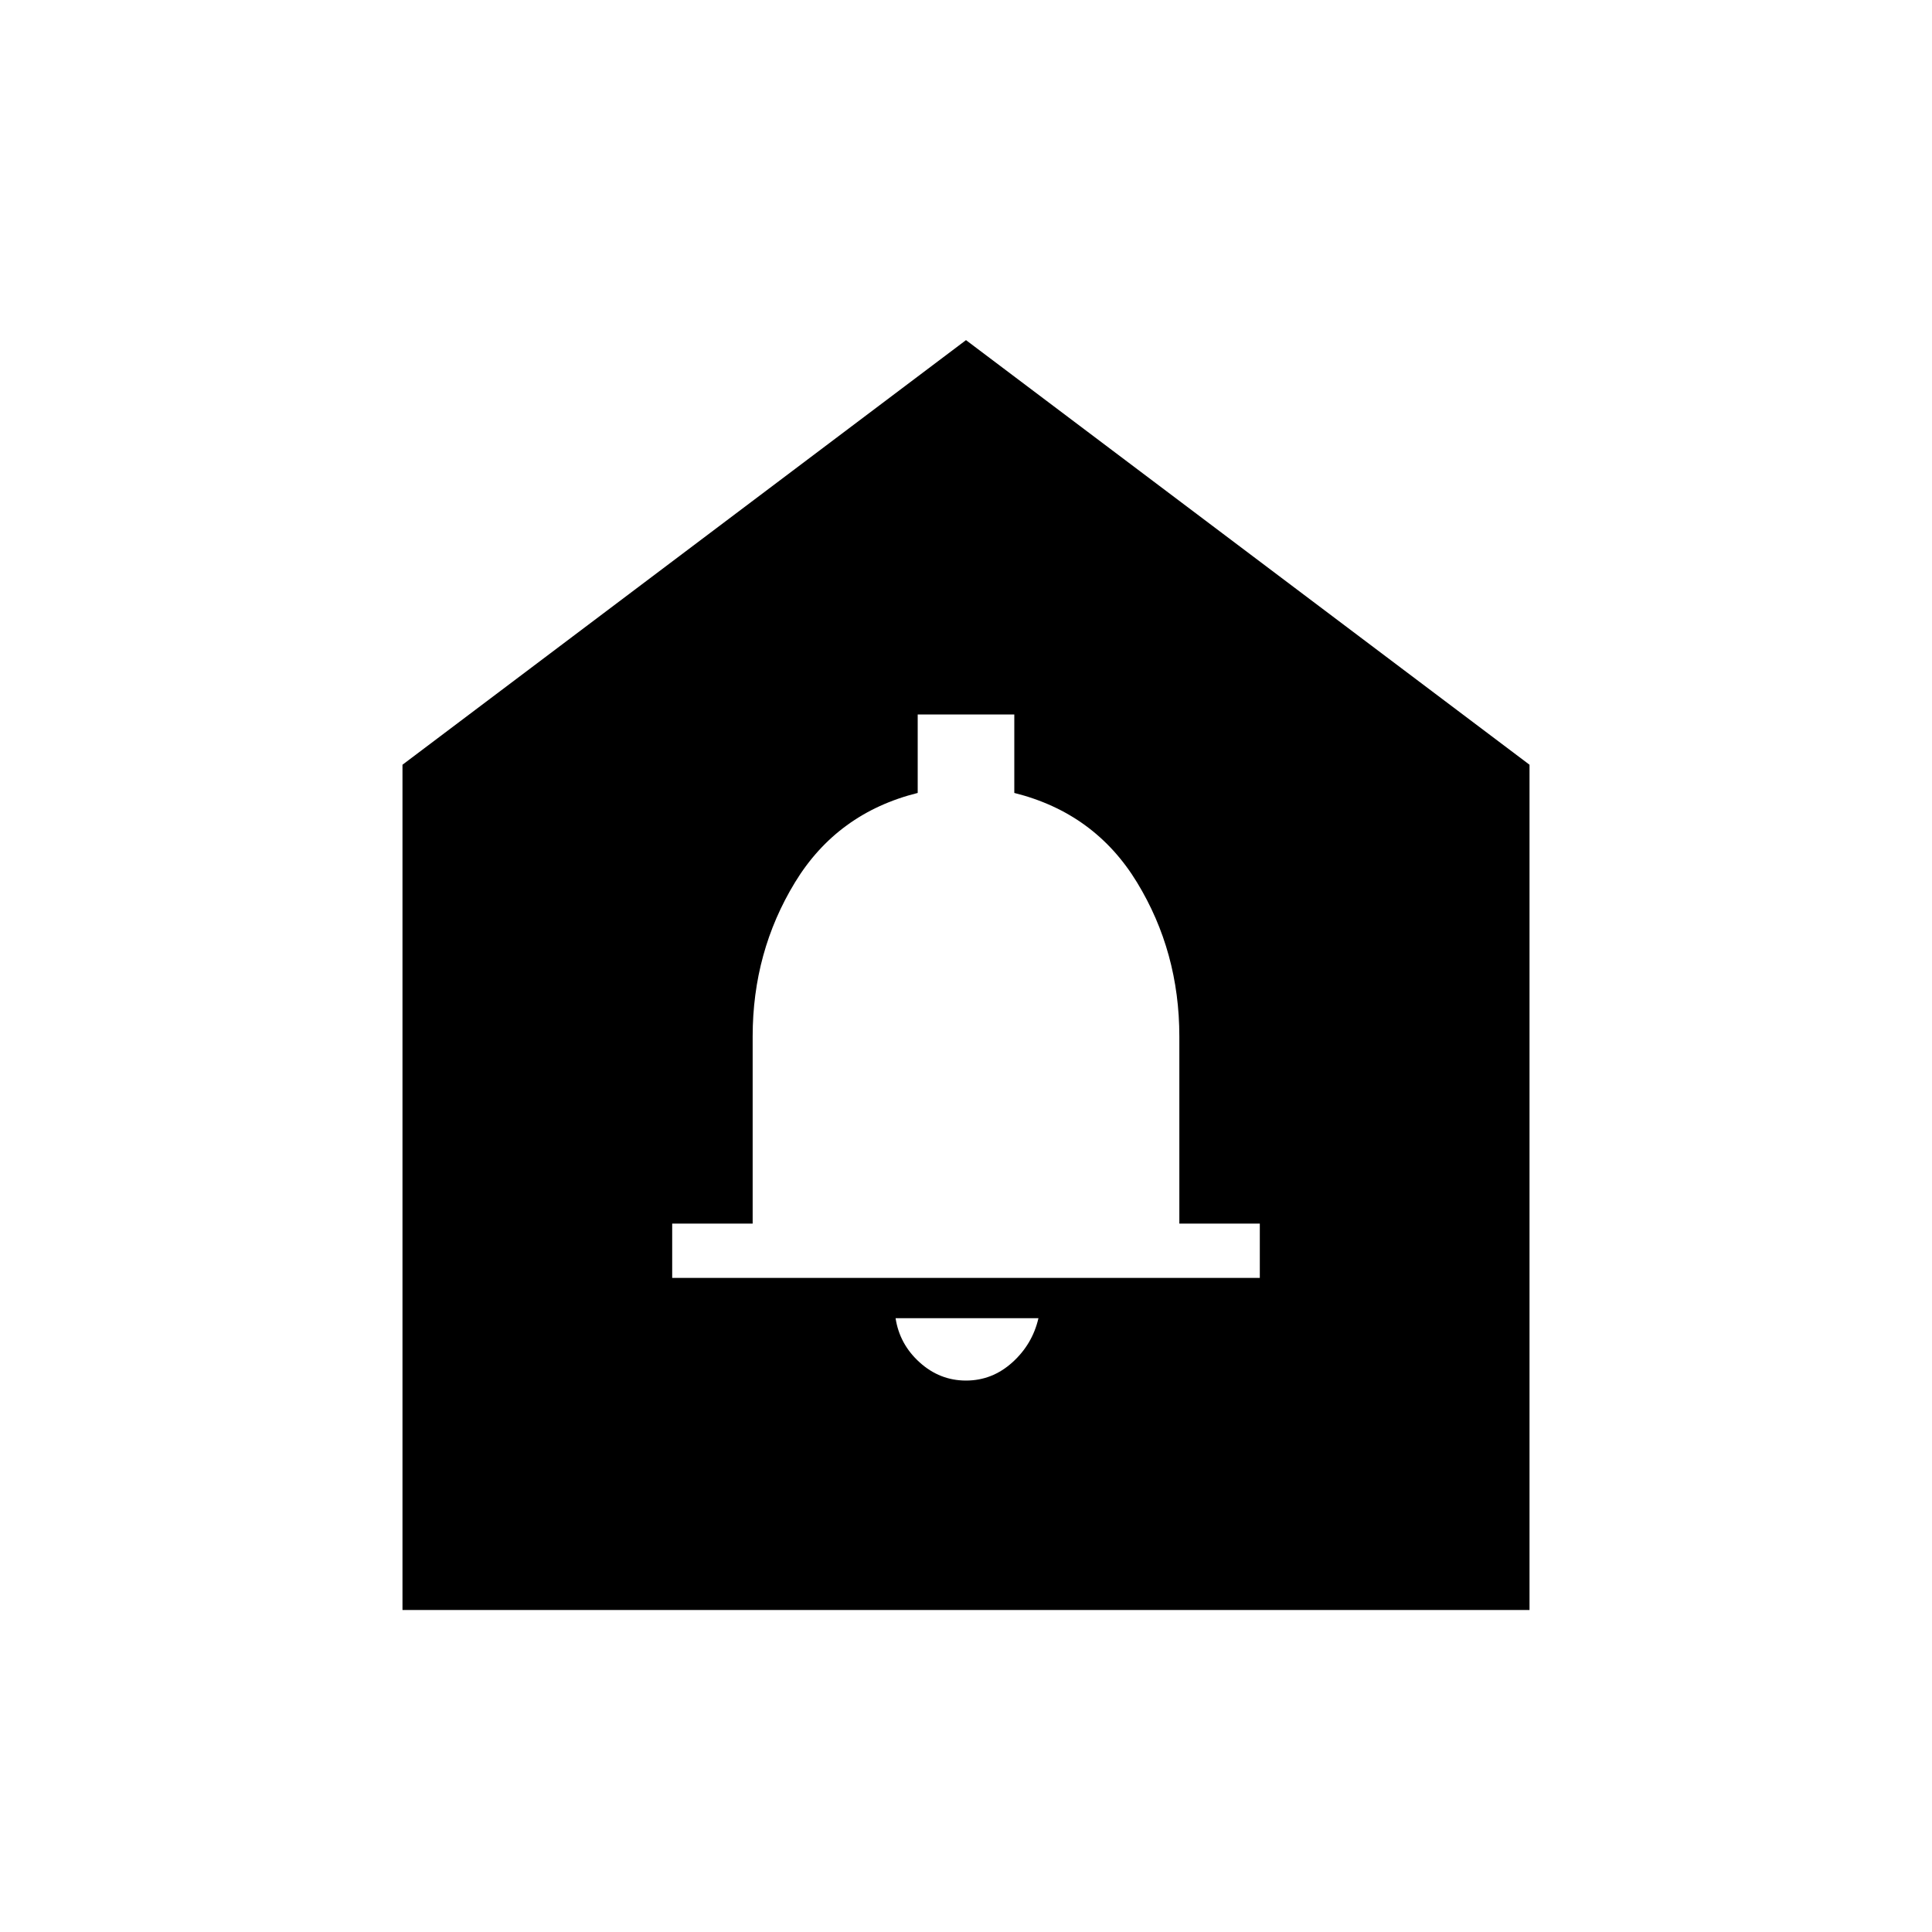 <svg xmlns="http://www.w3.org/2000/svg" height="40" width="40"><path d="M20 28.583q.542 0 .958-.375.417-.375.542-.916h-2.958q.083.541.5.916.416.375.958.375Zm-6.083-2.125h12.166v-1.125h-1.666v-3.875q0-1.75-.875-3.187-.875-1.438-2.542-1.854v-1.625h-2v1.625q-1.667.416-2.542 1.854-.875 1.437-.875 3.187v3.875h-1.666Zm-5.584 6.875v-17.5L20 7.042l11.667 8.791v17.5Z"/></svg>